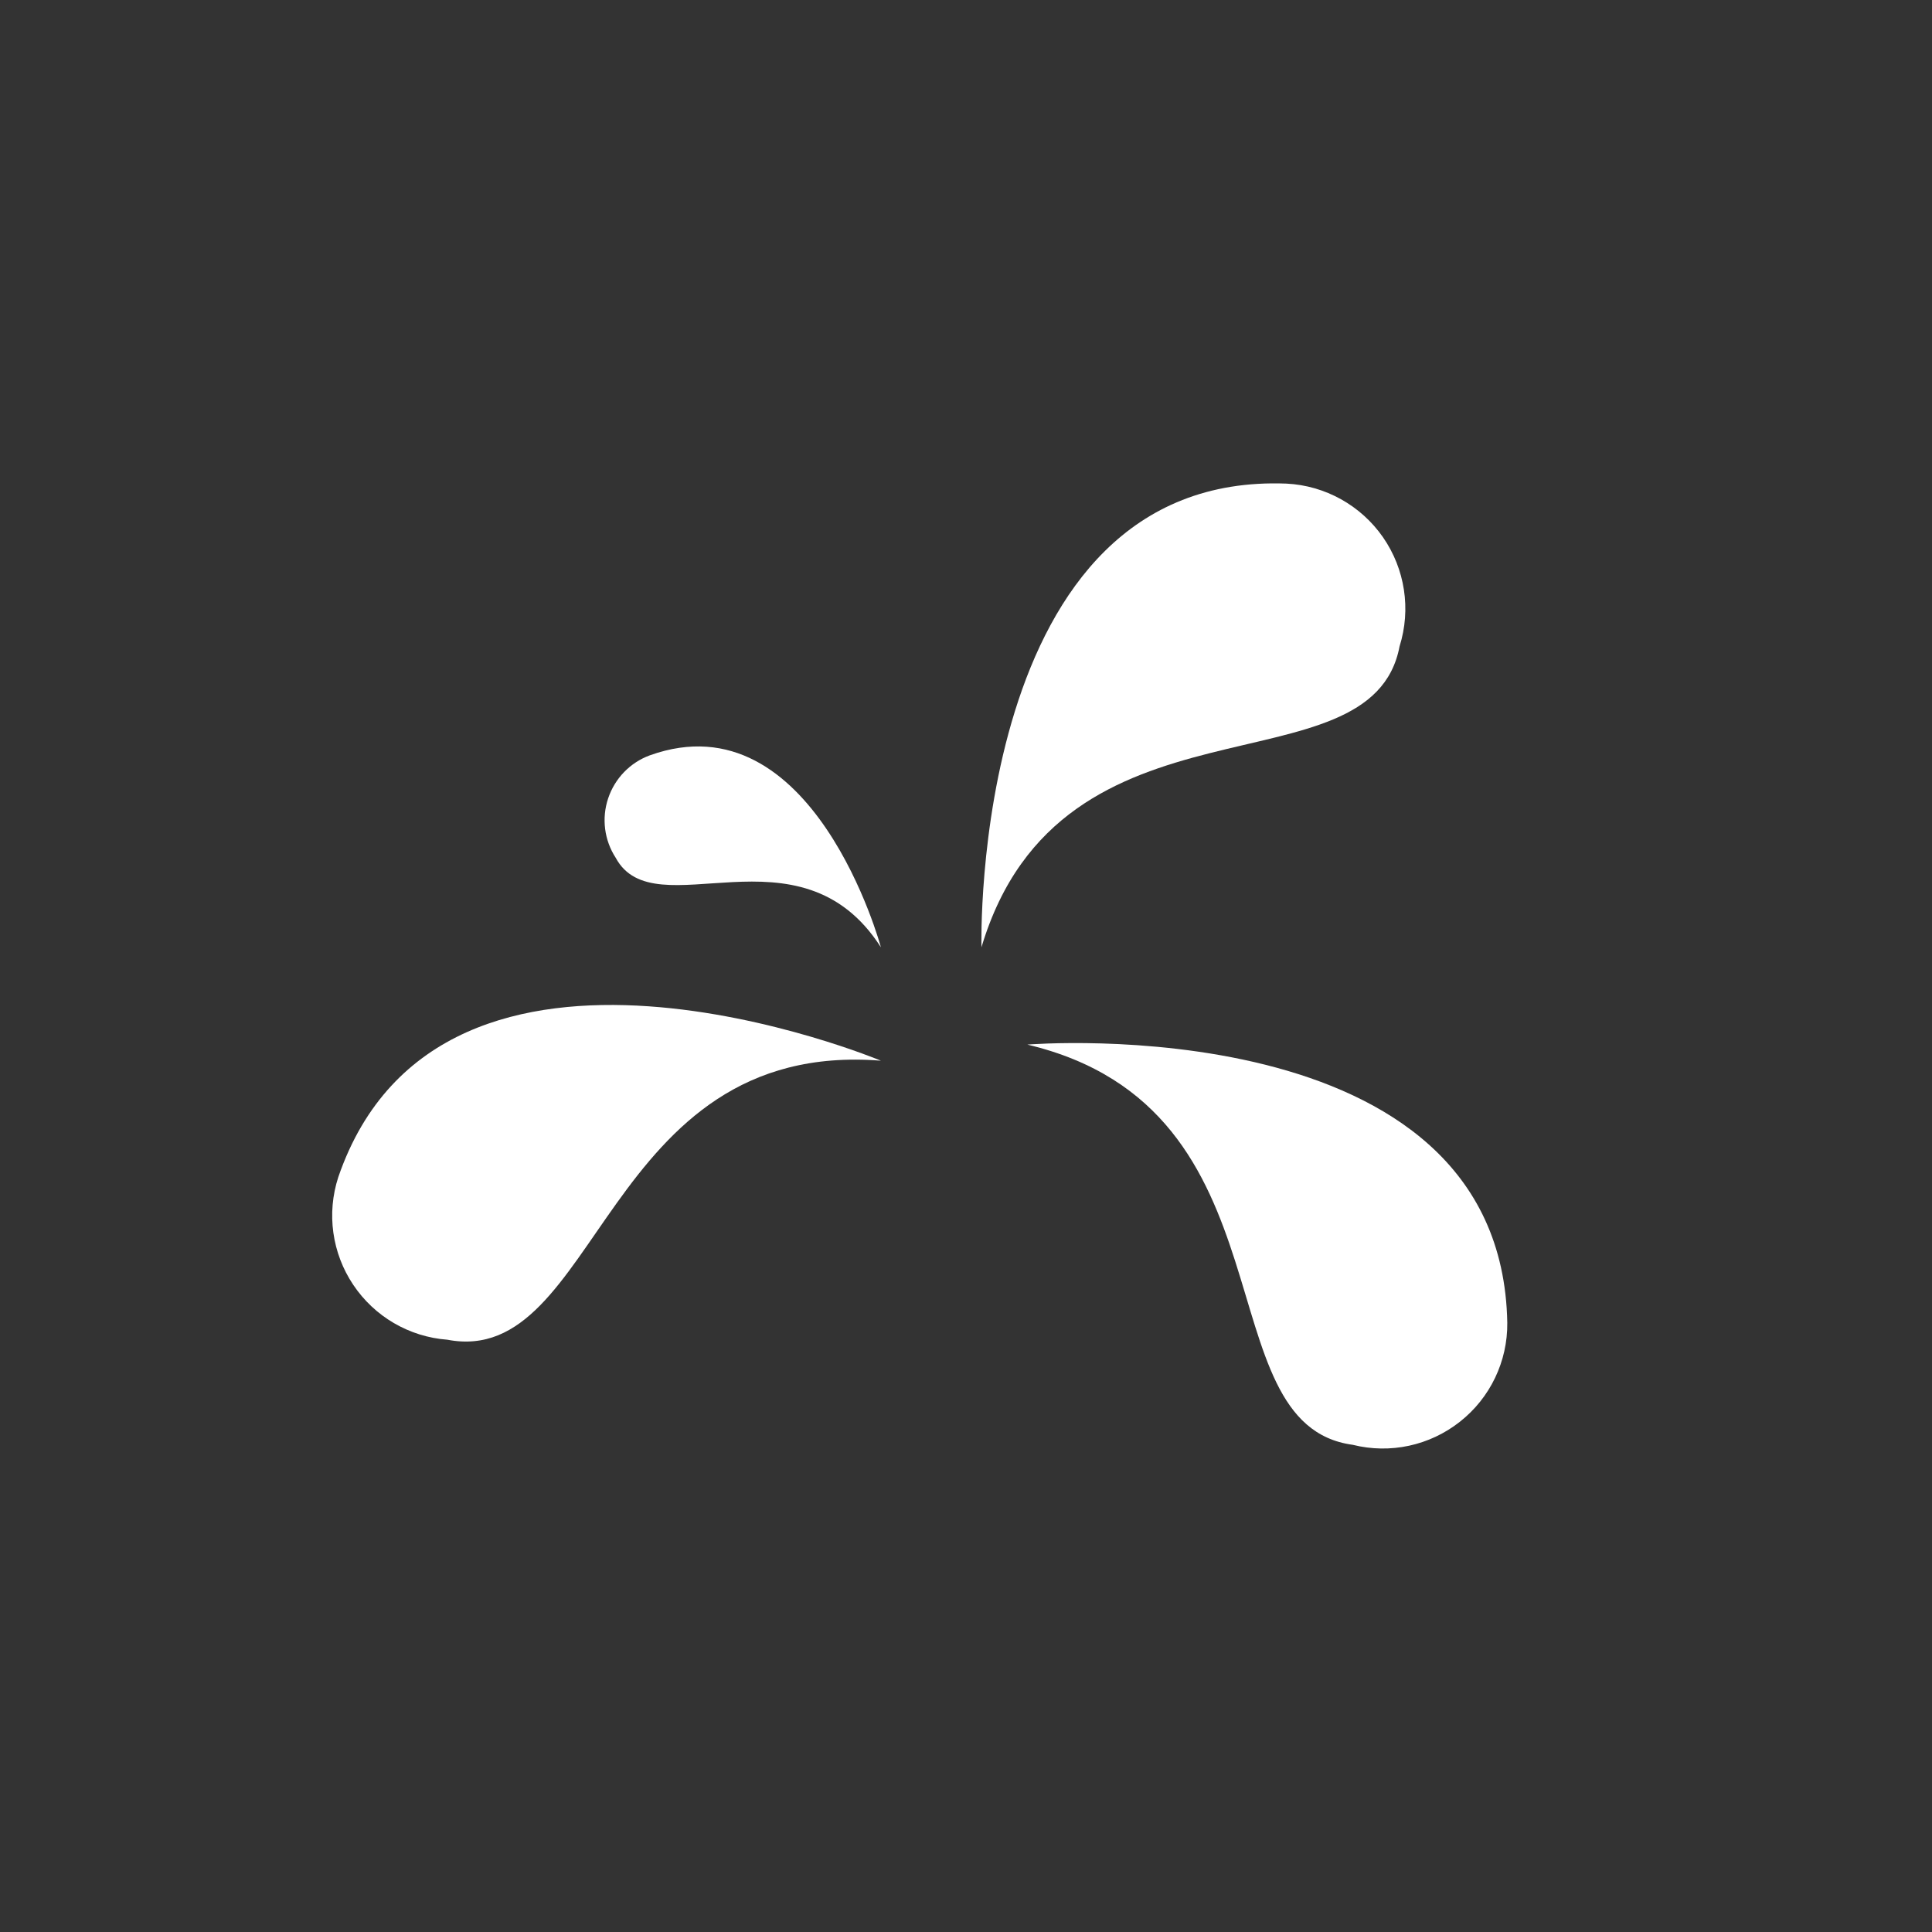 <svg id="eR9Qaz13lLN1" xmlns="http://www.w3.org/2000/svg" xmlns:xlink="http://www.w3.org/1999/xlink" viewBox="0 0 23.75 23.75" shape-rendering="geometricPrecision" text-rendering="geometricPrecision"><rect x="0" y="0" width="23.75" height="23.75" fill="#333333" stroke="none"/><style><![CDATA[#eR9Qaz13lLN5_to {animation: eR9Qaz13lLN5_to__to 1000ms linear infinite normal forwards}@keyframes eR9Qaz13lLN5_to__to { 0% {transform: translate(12.065px,11.645px)} 30% {transform: translate(16.242px,5.639px)} 100% {transform: translate(16.242px,5.639px)}} #eR9Qaz13lLN5_tr {animation: eR9Qaz13lLN5_tr__tr 1000ms linear infinite normal forwards}@keyframes eR9Qaz13lLN5_tr__tr { 0% {transform: rotate(0deg)} 30% {transform: rotate(33.959deg)} 100% {transform: rotate(33.959deg)}} #eR9Qaz13lLN5 {animation: eR9Qaz13lLN5_c_o 1000ms linear infinite normal forwards}@keyframes eR9Qaz13lLN5_c_o { 0% {opacity: 1} 27% {opacity: 1} 46% {opacity: 0} 100% {opacity: 0}} #eR9Qaz13lLN6_to {animation: eR9Qaz13lLN6_to__to 1000ms linear infinite normal forwards}@keyframes eR9Qaz13lLN6_to__to { 0% {transform: translate(10.829px,12.824px)} 30% {transform: translate(5.778px,16.252px)} 100% {transform: translate(5.778px,16.252px)}} #eR9Qaz13lLN6_tr {animation: eR9Qaz13lLN6_tr__tr 1000ms linear infinite normal forwards}@keyframes eR9Qaz13lLN6_tr__tr { 0% {transform: rotate(0deg)} 30% {transform: rotate(-36.219deg)} 100% {transform: rotate(-36.219deg)}} #eR9Qaz13lLN6 {animation: eR9Qaz13lLN6_c_o 1000ms linear infinite normal forwards}@keyframes eR9Qaz13lLN6_c_o { 0% {opacity: 1} 27% {opacity: 1} 46% {opacity: 0} 100% {opacity: 0}} #eR9Qaz13lLN7_to {animation: eR9Qaz13lLN7_to__to 1000ms linear infinite normal forwards}@keyframes eR9Qaz13lLN7_to__to { 0% {transform: translate(10.868px,11.645px)} 30% {transform: translate(7.191px,7.705px)} 100% {transform: translate(7.191px,7.705px)}} #eR9Qaz13lLN7_tr {animation: eR9Qaz13lLN7_tr__tr 1000ms linear infinite normal forwards}@keyframes eR9Qaz13lLN7_tr__tr { 0% {transform: rotate(0deg)} 30% {transform: rotate(-33.096deg)} 100% {transform: rotate(-33.096deg)}} #eR9Qaz13lLN7 {animation: eR9Qaz13lLN7_c_o 1000ms linear infinite normal forwards}@keyframes eR9Qaz13lLN7_c_o { 0% {opacity: 1} 27% {opacity: 1} 46% {opacity: 0} 100% {opacity: 0}} #eR9Qaz13lLN8_to {animation: eR9Qaz13lLN8_to__to 1000ms linear infinite normal forwards}@keyframes eR9Qaz13lLN8_to__to { 0% {transform: translate(12.629px,12.824px)} 30% {transform: translate(18.18px,15.471px)} 100% {transform: translate(18.18px,15.471px)}} #eR9Qaz13lLN8_tr {animation: eR9Qaz13lLN8_tr__tr 1000ms linear infinite normal forwards}@keyframes eR9Qaz13lLN8_tr__tr { 0% {transform: rotate(0deg)} 30% {transform: rotate(34.893deg)} 100% {transform: rotate(34.893deg)}} #eR9Qaz13lLN8 {animation: eR9Qaz13lLN8_c_o 1000ms linear infinite normal forwards}@keyframes eR9Qaz13lLN8_c_o { 0% {opacity: 1} 27% {opacity: 1} 46% {opacity: 0} 100% {opacity: 0}}]]></style><g id="eR9Qaz13lLN2"><g id="eR9Qaz13lLN3"><g id="eR9Qaz13lLN4"><g id="eR9Qaz13lLN5_to" transform="translate(12.065,11.645)"><g id="eR9Qaz13lLN5_tr" transform="rotate(0)"><path id="eR9Qaz13lLN5" d="M16.51,5.7C16.51,5.7,16.36,-0.15,20.26,0C20.736,0.024,21.174,0.268,21.446,0.659C21.717,1.05,21.793,1.545,21.65,2C21.3,3.85,17.49,2.42,16.51,5.7Z" transform="translate(-16.51,-5.7)" fill="white" stroke="none" stroke-width="1" stroke-miterlimit="1"/></g></g><g id="eR9Qaz13lLN6_to" transform="translate(10.829,12.824)"><g id="eR9Qaz13lLN6_tr" transform="rotate(0)"><path id="eR9Qaz13lLN6" d="M6.74,11.76C6.74,11.76,1.34,9.5,0.07,13.19C-0.076,13.637,-0.008,14.126,0.254,14.516C0.515,14.906,0.941,15.155,1.41,15.19C3.28,15.55,3.32,11.49,6.74,11.76Z" transform="translate(-6.74,-11.545)" fill="white" stroke="none" stroke-width="1" stroke-miterlimit="1"/></g></g><g id="eR9Qaz13lLN7_to" transform="translate(10.868,11.645)"><g id="eR9Qaz13lLN7_tr" transform="rotate(0)"><path id="eR9Qaz13lLN7" d="M10,7.36C10,7.36,9.17,4.28,7.16,5C6.917,5.089,6.729,5.284,6.647,5.529C6.565,5.774,6.599,6.043,6.74,6.26C7.22,7.15,9,5.8,10,7.36Z" transform="translate(-10.039,-7.36)" fill="white" stroke="none" stroke-width="1" stroke-miterlimit="1"/></g></g><g id="eR9Qaz13lLN8_to" transform="translate(12.629,12.824)"><g id="eR9Qaz13lLN8_tr" transform="rotate(0)"><path id="eR9Qaz13lLN8" d="M17.85,12.82C17.85,12.82,23.68,12.34,23.75,16.24C23.755,16.714,23.54,17.163,23.168,17.456C22.796,17.75,22.31,17.855,21.85,17.74C20,17.49,21.18,13.61,17.85,12.82Z" transform="translate(-17.85,-12.803)" fill="white" stroke="none" stroke-width="1" stroke-miterlimit="1"/></g></g></g></g></g></svg>